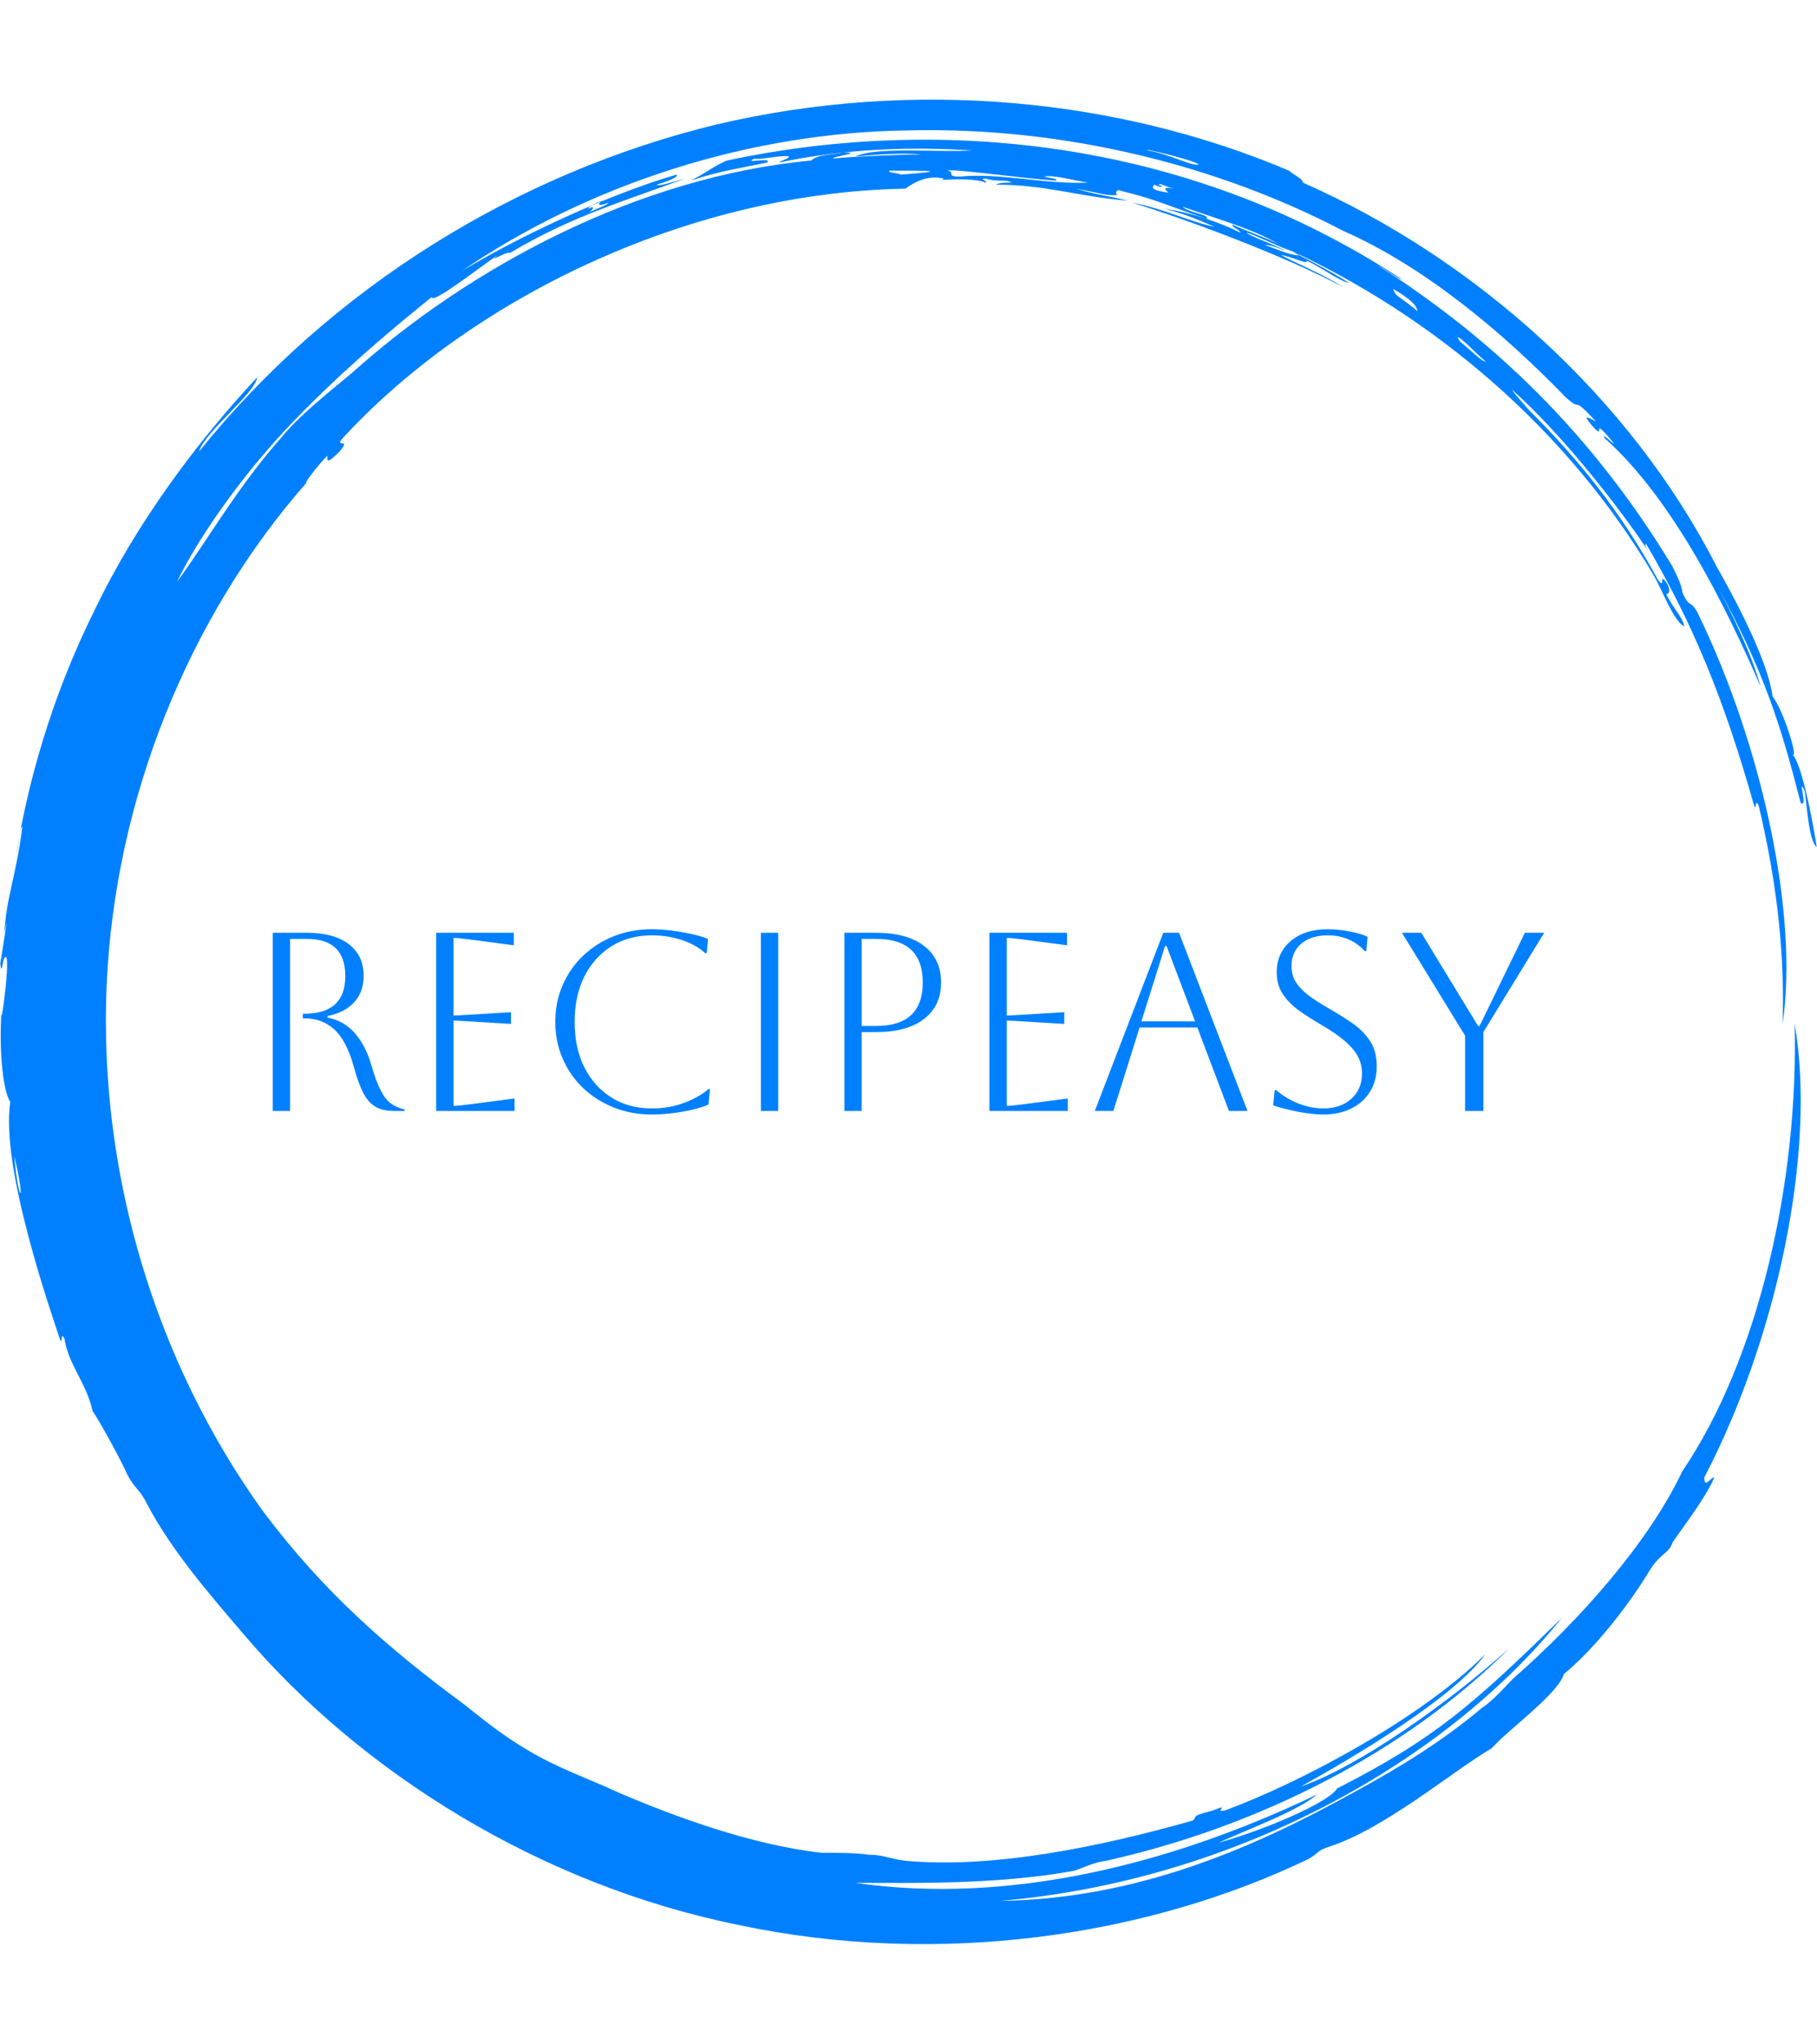 <svg xmlns="http://www.w3.org/2000/svg" version="1.1" xmlns:xlink="http://www.w3.org/1999/xlink" xmlns:svgjs="http://svgjs.dev/svgjs" width="1500" height="1687" viewBox="0 0 1500 1687"><g transform="matrix(1,0,0,1,0,0)"><svg viewBox="0 0 320 360" data-background-color="#ffffff" preserveAspectRatio="xMidYMid meet" height="1687" width="1500" xmlns="http://www.w3.org/2000/svg" xmlns:xlink="http://www.w3.org/1999/xlink"><g id="tight-bounds" transform="matrix(1,0,0,1,0,0)"><svg viewBox="0 0 320 360" height="360" width="320"><g><svg></svg></g><g><svg viewBox="0 0 320 360" height="360" width="320"><g><path d="M219.58 41.008c0.707 0 6.365 2.829 9.547 3.89-1.061 0.354-3.536-0.707-6.365-1.768 0.707 0 2.122 0.354 3.536 1.06-0.707-0.707-6.011-2.475-6.718-3.182M166.895 30.047c1.061-0.354 13.436 1.414 19.094 1.768 0.354-0.354-0.707-0.354-2.122-0.707 1.768-0.354 5.304 0.707 7.779 1.06-7.425 0.354-15.558-1.768-22.629-1.06-2.475 0-0.707-0.707-2.122-1.061M156.641 30.047c6.365 0 11.315 0 2.121 0.707-1.061-0.354-2.475-0.354-2.121-0.707M256.707 59.395c0.707 0 3.536 3.182 4.95 4.243-0.354 0.354-3.182-2.475-4.596-3.536 0.354 0.354 0 0-0.354-0.707M249.635 54.798c-2.829-2.475-3.889-2.475-4.243-3.889 2.475 1.414 4.243 2.829 4.243 3.889M204.022 32.522c0.354-0.354 1.061 0.354 2.829 0.707-2.122-0.354-1.768 0-1.061 0.707-2.475-0.354-3.182-0.707-2.475-1.414 1.414 0.707 1.768 0.354 0.707 0M103.602 36.765c0-0.354 1.414-1.061 2.475-1.414-1.061 0.707-0.707 1.061 1.061 0.353 0 0.354-2.122 1.061-3.536 1.768 0.707-0.354 1.414-1.414 0-0.707M211.094 28.986c-1.061 0.354-4.95-1.768-8.84-2.475-2.122-0.707 8.486 1.768 8.84 2.475M2.475 203.66c2.122 8.84 0.707 8.486 0 0M2.829 150.621c0.354-1.414 0.707-5.304 1.06-4.95-1.061 8.486-2.829 12.376-3.182 18.74 1.061-5.657-0.354 3.182-0.707 5.304 0.354 2.829 0.354-1.768 1.061-1.06 0.707 1.061-1.414 15.912-0.707 7.779-0.707 7.425 0 15.558 1.414 17.679-1.768 11.315 7.072 36.773 8.84 42.077 0.354 0.354 0-1.768 0.707-0.353 0.707 4.597 3.889 7.779 4.95 12.729 1.061 1.414 5.304 9.193 6.011 10.962 1.414 2.829 2.122 2.475 3.536 5.303 4.243 8.133 10.961 15.912 17.326 23.337 20.508 24.044 51.978 43.845 86.984 50.918 35.006 7.425 71.779 2.122 100.419-11.669 1.768-1.061 1.414-1.414 3.536-2.122 9.901-3.182 21.923-13.436 28.641-17.326 3.182-3.536 11.669-9.547 12.73-13.082 6.011-4.95 12.022-13.083 15.204-18.387 1.768-2.829 3.182-2.829 3.889-4.597-0.354 0 5.657-7.425 7.426-11.668-0.707 0-1.768 2.122-1.768 0 12.729-24.398 19.801-57.282 15.911-79.912 0.707 27.934-6.365 59.05-19.801 78.851-6.011 12.729-18.387 26.519-29.701 36.42-1.768 1.768-3.536 3.889-5.658 5.304-6.718 5.657-14.144 10.254-21.922 14.497-18.387 10.254-38.895 19.094-62.94 19.447 41.37-3.536 78.497-24.398 99.006-49.856-15.558 15.204-22.276 21.215-39.602 30.055-1.414 2.475-13.083 7.425-20.862 9.547 4.597-2.122 14.144-5.657 17.326-8.486-25.812 12.376-54.453 19.448-81.326 15.558 10.254 0 24.751 0.354 38.541-2.121 2.122-0.707 3.182-1.414 5.658-1.768 26.873-6.011 52.685-19.094 71.072-37.481-10.608 9.547-26.519 20.862-36.774 24.398 9.547-5.304 26.873-15.558 32.53-23.337-11.315 11.315-32.53 22.63-45.966 27.58-2.122 0.354 1.414-1.414-2.122 0-4.243 1.061-2.475 1.061-3.536 1.768-16.265 4.597-35.006 8.486-50.563 7.072-2.829-0.354-3.889-1.061-6.365-1.061-2.829-0.354-5.304-0.354-8.486-0.354-12.376-1.414-25.812-6.365-35.713-10.607-5.304-2.475-10.608-4.243-15.912-7.426-4.243-2.475-7.779-5.304-11.314-8.132-13.436-9.901-24.751-19.801-35.36-33.945-19.094-26.519-28.994-59.757-27.58-92.641 1.414-32.884 14.497-65.061 35.359-88.752-1.061 1.061 1.414-2.475 3.536-4.596 0 0.707-0.354 1.768 2.122-0.707 2.122-2.475-0.707-0.707 0.353-2.122 21.923-24.044 60.111-43.492 99.36-44.199 1.414-1.061 3.889-2.475 6.718-1.768 0 0.354-1.768 0.354-1.768 0.354 3.889-0.354 7.425-0.354 9.193 0.353 0.354-0.354-1.414-0.707 0-0.707 2.475 0.707 3.182 0 4.597 0.707-1.061 0-2.122 0-2.829 0.354 8.84 0 14.497 2.122 23.337 2.829-4.597-1.061-5.657-1.061-9.193-2.122 3.889 0.707 5.657 1.414 7.425 1.061-0.707 0-0.354-1.061 0.354-0.707 7.072 1.768 7.779 2.475 15.204 4.95 0.707-0.707-3.182-1.061-4.243-2.122 7.072 2.475 13.436 4.243 17.68 7.072-1.414-1.061-5.657-2.475-8.84-3.889-0.354 0.354 1.061 0.707 1.414 1.414-3.536-1.768-8.486-3.536-13.436-4.243 4.243 1.061 7.072 2.475 8.84 3.182-3.889-0.707-8.84-3.182-14.498-4.243 9.193 2.829 26.519 9.193 37.127 14.851-3.889-2.475-8.486-4.243-10.961-5.657 2.122 0.354 4.597 1.768 4.597 1.06 2.475 1.061 5.657 3.536 7.425 3.89-3.182-2.122-9.547-5.304-11.668-6.365 26.519 12.022 50.21 32.177 65.414 57.989 1.414 2.475 3.536 8.133 5.304 8.84-0.354-1.768-1.768-2.829-3.182-5.657 0.707 0 0.707-1.061 0-2.122-1.414-1.768 0 1.414-1.415-0.354-6.365-11.669-14.144-21.923-26.165-33.237 6.718 6.365 1.768 1.768 0.353-0.354 9.193 8.133 19.801 21.923 24.398 28.995-0.707-1.061-1.061-1.768-0.707-1.768 8.486 14.497 13.79 27.58 19.094 46.32 0.354 0.354 0-1.414 0.707-0.353 3.536 14.851 4.597 27.227 4.243 38.541 2.829-19.094-3.536-48.796-14.851-72.133-1.414-2.829-1.414-0.707-2.829-3.889 0-1.061-1.061-3.182-1.768-4.597-14.144-23.337-31.47-39.956-51.978-53.038 1.414 0.707 4.243 2.829 4.244 2.475-38.188-25.105-82.387-28.641-118.807-20.862-2.475 1.061-3.536 2.122-6.365 3.536 5.304-1.768 8.486-2.122 13.437-3.183 1.061-1.061-4.597 0.354-2.122-0.707 0.354 0.354 4.95-0.707 6.011-0.353 0 0.354-1.414 0.707-1.768 1.06 11.669-2.475 23.691-2.829 33.945-2.121-6.011 0.354-16.972-0.707-20.508 1.061 3.536-0.354 8.486-0.707 11.668-0.354-4.243 0-12.022 0.354-15.558 0.707-0.354-0.354 5.657-1.061 1.768-1.06-1.768 0.354-4.597 0.354-5.657 1.414-30.409 2.829-60.111 18.74-80.973 37.481-4.243 3.536-9.193 7.425-12.375 11.314-7.779 8.84-12.729 17.68-18.387 25.459 3.536-7.425 11.315-18.74 20.508-28.287 9.193-9.547 19.094-17.68 24.398-21.923 0 1.414 8.486-5.304 11.669-7.425-2.122 1.768 1.414-0.707 2.121-0.354 11.315-6.718 20.508-9.193 30.763-13.083-2.475 0.707-4.597 1.414-4.951 1.061 2.475-0.707 3.889-1.414 3.536-1.768-9.901 2.829-25.459 9.547-37.834 16.972 22.276-15.204 50.564-24.398 78.497-24.751 27.934-0.707 55.16 6.365 76.729 17.68 14.497 6.365 28.287 18.033 39.249 29.348 3.182 2.829 0.707-0.707 5.304 4.243-1.414-0.707-2.475-1.414-0.707 0.707 2.829 3.182-0.707-2.475 3.889 3.182-0.354 0-1.768-1.768-1.768-1.061 12.376 10.961 21.923 30.762 27.58 43.846-1.414-5.304-4.95-12.729-7.779-18.033 8.486 15.558 11.315 24.751 14.851 38.541 1.414 1.061-0.707-4.95 0.707-2.121 0.354 2.122 0.707 8.84 2.122 9.9-1.061-6.718-2.829-14.851-4.243-16.265 1.061 0.707-1.768-8.133-3.536-10.254-0.707-5.657-5.657-15.558-9.901-22.984-15.204-29.702-42.431-54.099-72.839-67.536 0-0.707-1.768-1.414-2.476-2.121-30.055-12.729-66.122-16.265-100.773-8.133-35.006 8.486-67.889 28.641-91.227 57.636 1.061-3.536 9.901-10.254 10.255-13.083-10.254 10.961-21.215 25.459-28.641 41.016-7.779 15.558-12.022 31.47-13.79 43.138" fill="#0080ff" fill-rule="nonzero" stroke="none" stroke-width="1" stroke-linecap="butt" stroke-linejoin="miter" stroke-miterlimit="10" stroke-dasharray="" stroke-dashoffset="0" font-family="none" font-weight="none" font-size="none" text-anchor="none" style="mix-blend-mode: normal" data-fill-palette-color="tertiary"></path></g><g transform="matrix(1,0,0,1,48,163.68)"><svg viewBox="0 0 224 32.641" height="32.641" width="224"><g><svg viewBox="0 0 224 32.641" height="32.641" width="224"><g><svg viewBox="0 0 224 32.641" height="32.641" width="224"><g id="textblocktransform"><svg viewBox="0 0 224 32.641" height="32.641" width="224" id="textblock"><g><svg viewBox="0 0 224 32.641" height="32.641" width="224"><g transform="matrix(1,0,0,1,0,0)"><svg width="224" viewBox="6.5 -35.7 249.78 36.4" height="32.641" data-palette-color="#0080ff"><path d="M6.5 0L6.5-35 13.2-35Q18.5-35 21.43-32.77 24.35-30.55 24.35-26.55L24.35-26.55Q24.35-23.45 22.53-21.4 20.7-19.35 17.25-18.65L17.25-18.65 17.25-18.35Q20.55-17.7 22.65-15.25 24.75-12.8 25.8-9.2L25.8-9.2Q26.75-5.9 27.68-4.08 28.6-2.25 29.73-1.45 30.85-0.65 32.4-0.3L32.4-0.3 32.4 0 30.35 0Q28.15 0 26.73-0.8 25.3-1.6 24.3-3.5 23.3-5.4 22.4-8.75L22.4-8.75Q20.95-13.9 18.55-16.05 16.15-18.2 12.7-18.2L12.7-18.2 12.4-18.2 12.4-19.1 12.7-19.1Q20.75-19.1 20.75-26.5L20.75-26.5Q20.75-33.8 13.2-33.8L13.2-33.8 9.9-33.8 9.9 0 6.5 0ZM54 0L38.6 0 38.6-35 53.85-35 53.85-32.55 45.1-33.7Q42.8-34 42-34L42-34 42-18.75Q42.65-18.75 45.1-18.9L45.1-18.9 53.3-19.4 53.3-17.1 45.1-17.6Q42.65-17.75 42-17.75L42-17.75 42-1Q42.9-1 45.15-1.3L45.15-1.3 54-2.45 54 0ZM92.09-4.3L92.4-4.3 92.09-1.25Q90.7-0.65 88.7-0.2 86.7 0.25 84.65 0.48 82.59 0.7 81 0.7L81 0.7Q76.95 0.7 73.5-0.68 70.05-2.05 67.47-4.5 64.9-6.95 63.45-10.28 62-13.6 62-17.5L62-17.5Q62-21.4 63.45-24.73 64.9-28.05 67.47-30.5 70.05-32.95 73.5-34.33 76.95-35.7 81-35.7L81-35.7Q82.65-35.7 84.7-35.45 86.75-35.2 88.7-34.77 90.65-34.35 92-33.8L92-33.8 91.75-31 91.45-31Q89.59-32.7 86.8-33.6 84-34.5 81-34.5L81-34.5Q76.5-34.5 73.07-32.38 69.65-30.25 67.72-26.43 65.8-22.6 65.8-17.5L65.8-17.5Q65.8-12.35 67.72-8.55 69.65-4.75 73.05-2.63 76.45-0.5 81-0.5L81-0.5Q84.4-0.5 87.32-1.6 90.25-2.7 92.09-4.3L92.09-4.3ZM105.79 0L102.39 0 102.39-35 105.79-35 105.79 0ZM122.19 0L118.79 0 118.79-35 125.04-35Q131.09-35 134.44-32.43 137.79-29.85 137.79-25.25L137.79-25.25Q137.79-20.65 134.44-18.07 131.09-15.5 125.04-15.5L125.04-15.5 122.19-15.5 122.19 0ZM125.04-33.8L125.04-33.8 122.19-33.8 122.19-16.7 125.04-16.7Q134.19-16.7 134.19-25.25L134.19-25.25Q134.19-33.8 125.04-33.8ZM162.69 0L147.29 0 147.29-35 162.54-35 162.54-32.55 153.79-33.7Q151.49-34 150.69-34L150.69-34 150.69-18.75Q151.34-18.75 153.79-18.9L153.79-18.9 161.99-19.4 161.99-17.1 153.79-17.6Q151.34-17.75 150.69-17.75L150.69-17.75 150.69-1Q151.59-1 153.84-1.3L153.84-1.3 162.69-2.45 162.69 0ZM171.64 0L167.99 0 181.44-35 184.54-35 197.99 0 194.34 0 188.14-16.4 176.79-16.4 171.64 0ZM182.09-32.4L181.79-32.4 177.14-17.6 187.69-17.6 182.09-32.4ZM203.03-1.1L203.03-1.1 203.33-4.1 203.63-4.1Q205.58-2.4 208.03-1.45 210.48-0.5 212.88-0.5L212.88-0.5Q216.28-0.5 218.38-2.38 220.48-4.25 220.48-7.4L220.48-7.4Q220.48-9.15 219.71-10.65 218.93-12.15 217.16-13.7 215.38-15.25 212.28-17.05L212.28-17.05Q210.13-18.3 208.18-19.68 206.23-21.05 204.98-22.88 203.73-24.7 203.73-27.25L203.73-27.25Q203.73-31.05 206.48-33.38 209.23-35.7 213.73-35.7L213.73-35.7Q215.73-35.7 218.03-35.27 220.33-34.85 221.58-34.2L221.58-34.2 221.33-31.4 221.03-31.4Q218.18-34.5 213.73-34.5L213.73-34.5Q210.53-34.5 208.58-32.88 206.63-31.25 206.63-28.5L206.63-28.5Q206.63-26.45 207.71-24.98 208.78-23.5 210.48-22.33 212.18-21.15 214.13-20.05L214.13-20.05Q216.38-18.75 218.51-17.3 220.63-15.85 222.01-13.83 223.38-11.8 223.38-8.75L223.38-8.75Q223.38-5.95 222.08-3.83 220.78-1.7 218.41-0.5 216.03 0.7 212.88 0.7L212.88 0.7Q210.88 0.7 208.18 0.2 205.48-0.3 203.03-1.1ZM244.33 0L240.73 0 240.73-14.8 228.33-35 232.13-35 243.28-16.7 243.58-16.7 252.48-35 256.28-35 244.33-15.5 244.33 0Z" opacity="1" transform="matrix(1,0,0,1,0,0)" fill="#0080ff" class="wordmark-text-0" data-fill-palette-color="primary" id="text-0"></path></svg></g></svg></g></svg></g></svg></g><g></g></svg></g></svg></g></svg></g><defs></defs></svg><rect width="320" height="360" fill="none" stroke="none" visibility="hidden"></rect></g></svg></g></svg>